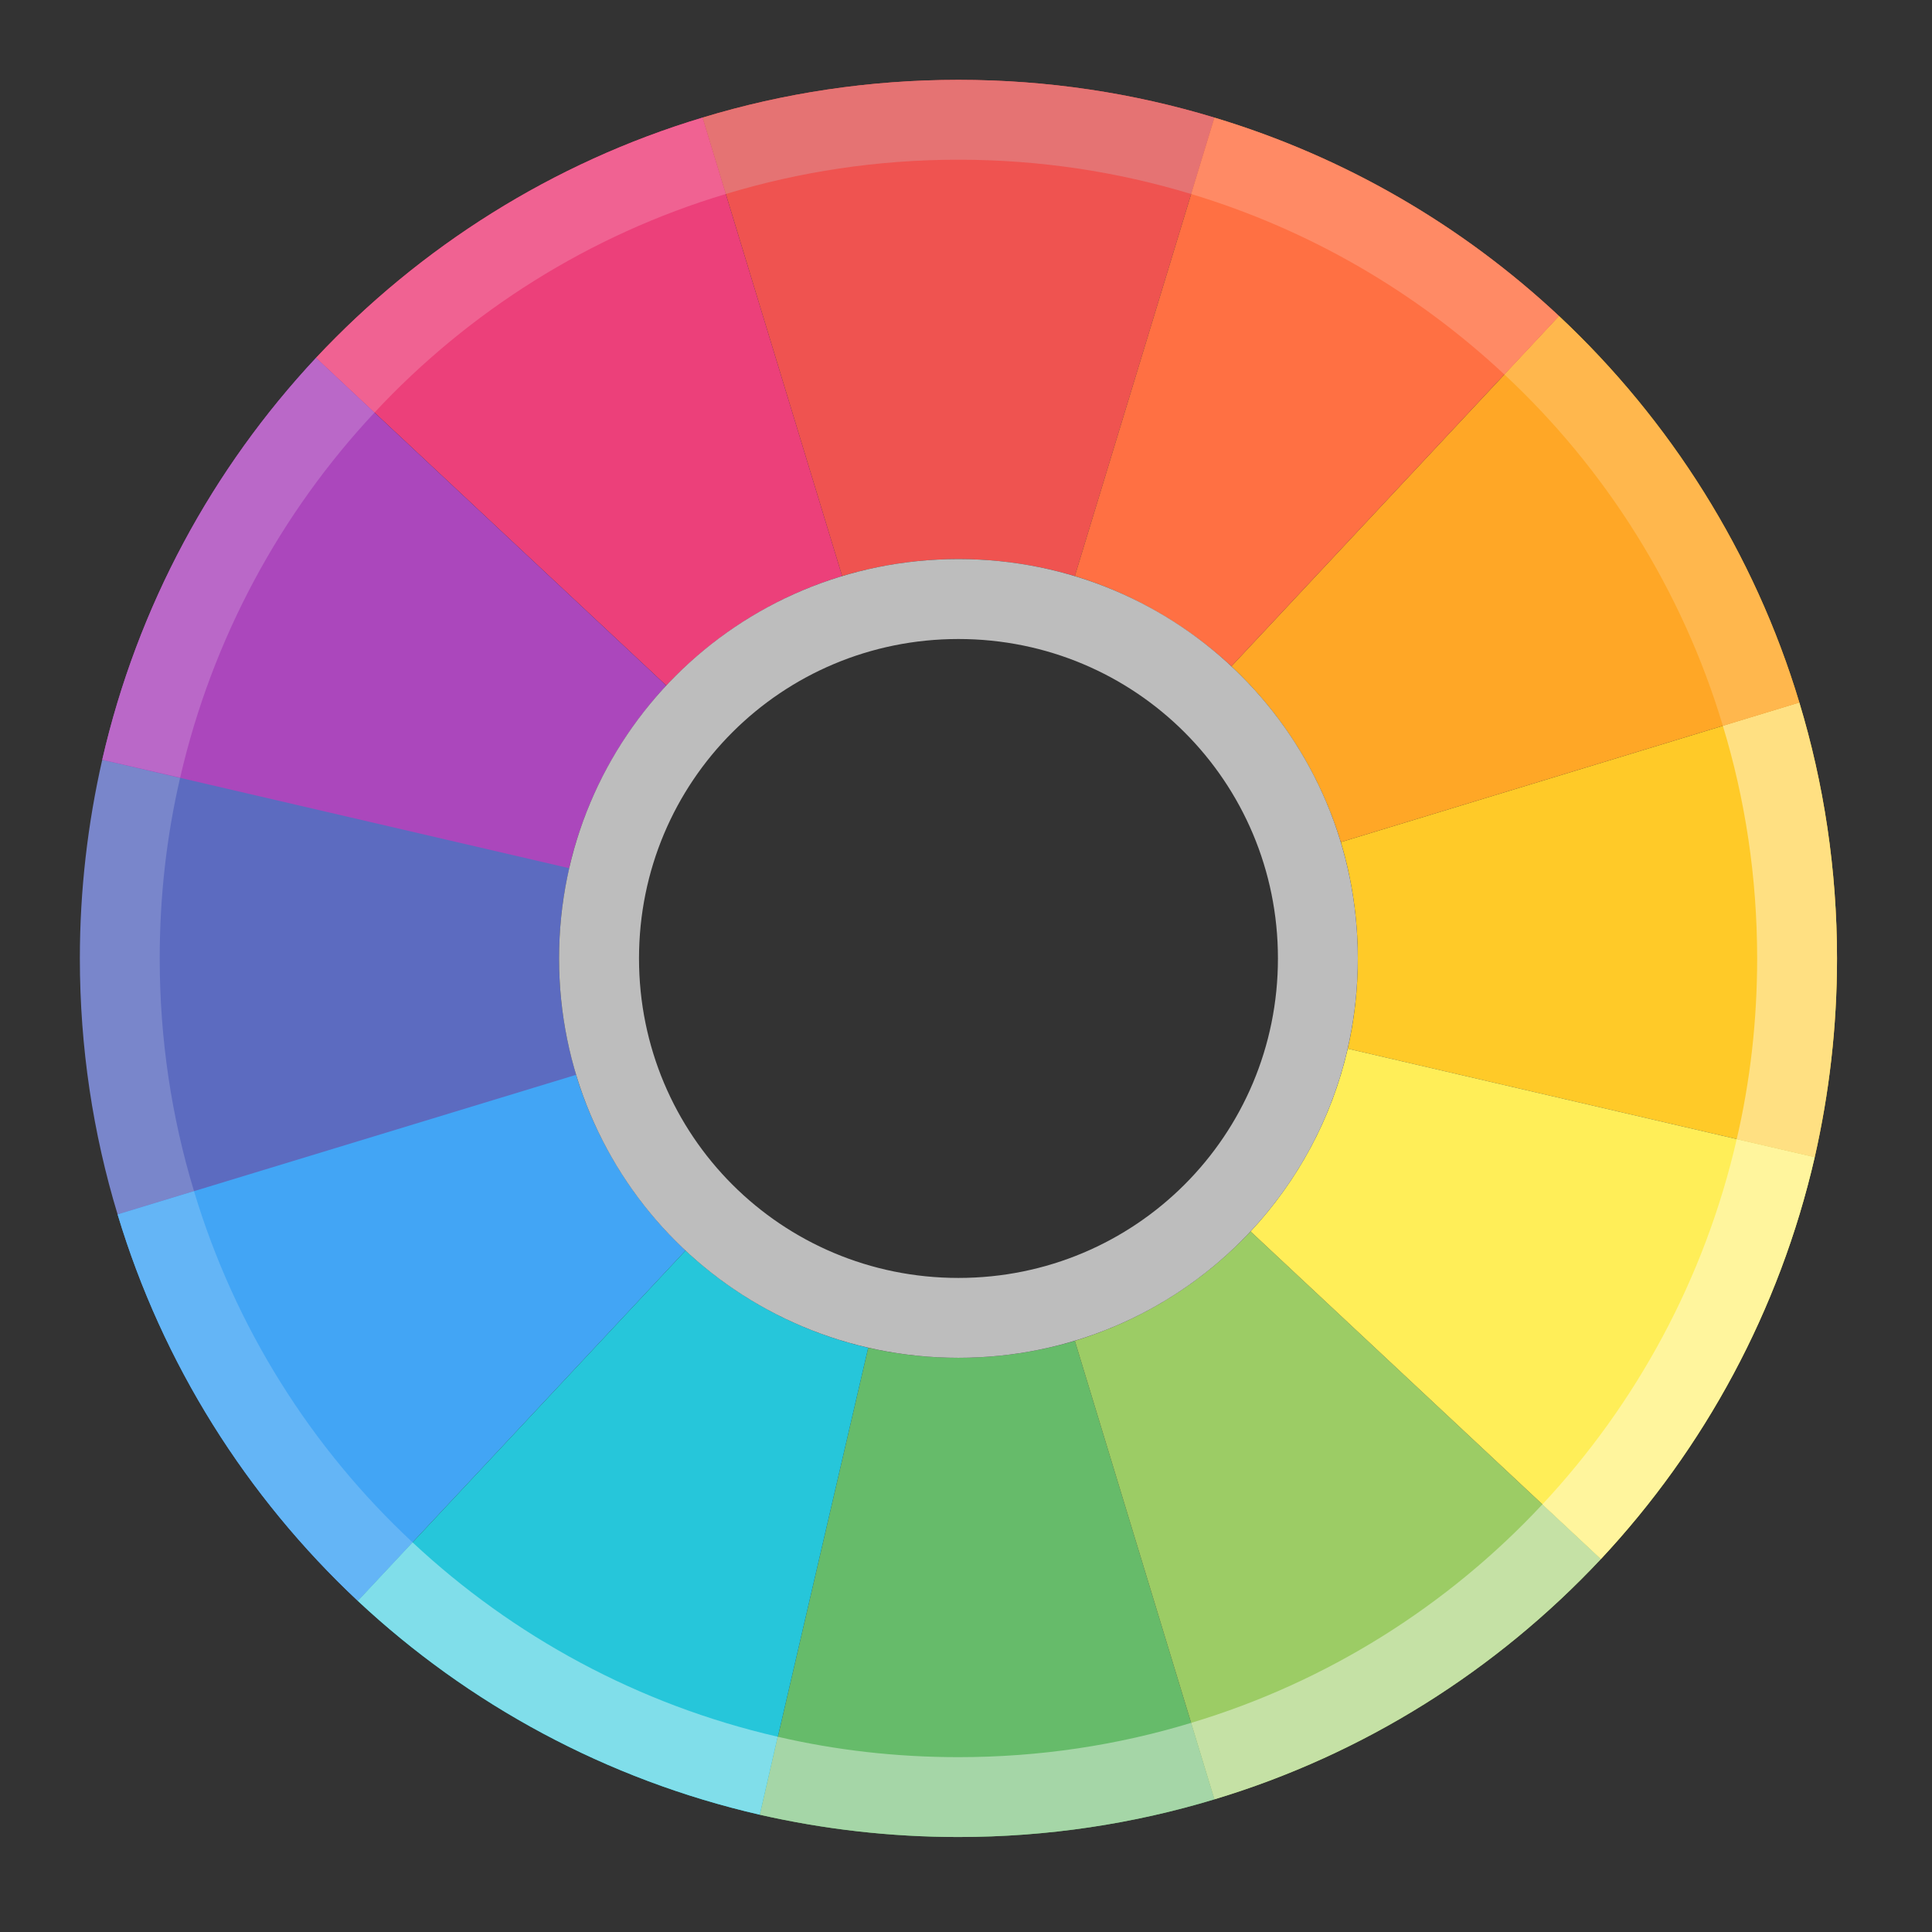 
<svg xmlns="http://www.w3.org/2000/svg" xmlns:xlink="http://www.w3.org/1999/xlink" width="24px" height="24px" viewBox="0 0 24 24" version="1.1">
<rect x="0" y="0" width="24" height="24" fill="#333333" stroke="none"/>
<g id="surface1">
<path style=" stroke:none;fill-rule:nonzero;fill:rgb(36.078%,41.961%,75.294%);fill-opacity:1;" d="M 1.301 9.438 C 1.117 10.23 1.02 11.055 1.02 11.906 C 1.02 13.012 1.184 14.082 1.488 15.086 L 7.16 13.359 C 7.02 12.898 6.945 12.414 6.945 11.906 C 6.945 11.52 6.988 11.141 7.074 10.777 Z M 1.301 9.438 "/>
<path style=" stroke:none;fill-rule:nonzero;fill:rgb(25.882%,64.706%,96.078%);fill-opacity:1;" d="M 7.156 13.352 L 1.461 15.086 C 2.02 16.945 3.066 18.594 4.445 19.887 L 8.516 15.535 C 7.887 14.945 7.414 14.199 7.156 13.352 Z M 7.156 13.352 "/>
<path style=" stroke:none;fill-rule:nonzero;fill:rgb(93.725%,32.549%,31.373%);fill-opacity:1;" d="M 11.906 0.992 C 10.801 0.992 9.73 1.156 8.727 1.461 L 10.461 7.156 C 10.918 7.02 11.402 6.945 11.906 6.945 C 12.41 6.945 12.895 7.02 13.352 7.156 L 15.086 1.461 C 14.082 1.156 13.012 0.992 11.906 0.992 Z M 11.906 0.992 "/>
<path style=" stroke:none;fill-rule:nonzero;fill:rgb(40%,73.333%,41.569%);fill-opacity:1;" d="M 13.352 16.656 C 12.895 16.793 12.41 16.867 11.906 16.867 C 11.52 16.867 11.145 16.824 10.785 16.742 L 9.438 22.543 C 10.23 22.723 11.055 22.82 11.906 22.82 C 13.012 22.82 14.082 22.656 15.086 22.352 Z M 13.352 16.656 "/>
<path style=" stroke:none;fill-rule:nonzero;fill:rgb(100%,79.216%,15.686%);fill-opacity:1;" d="M 22.352 8.727 L 16.656 10.461 C 16.793 10.918 16.867 11.402 16.867 11.906 C 16.867 12.293 16.824 12.668 16.742 13.027 L 22.543 14.375 C 22.723 13.582 22.82 12.758 22.82 11.906 C 22.82 10.801 22.656 9.73 22.352 8.727 Z M 22.352 8.727 "/>
<path style=" stroke:none;fill-rule:nonzero;fill:rgb(47.451%,52.549%,79.608%);fill-opacity:1;" d="M 1.27 9.438 C 1.09 10.23 0.992 11.055 0.992 11.906 C 0.992 13.012 1.156 14.082 1.461 15.086 L 2.41 14.797 C 2.133 13.883 1.984 12.914 1.984 11.906 C 1.984 11.133 2.07 10.383 2.238 9.66 Z M 1.27 9.438 "/>
<path style=" stroke:none;fill-rule:nonzero;fill:rgb(100%,65.49%,14.902%);fill-opacity:1;" d="M 19.367 3.926 L 15.297 8.277 C 15.926 8.867 16.398 9.613 16.656 10.461 L 22.352 8.727 C 21.793 6.867 20.746 5.219 19.367 3.926 Z M 19.367 3.926 "/>
<path style=" stroke:none;fill-rule:nonzero;fill:rgb(100%,43.922%,26.275%);fill-opacity:1;" d="M 15.086 1.461 L 13.352 7.156 C 14.086 7.379 14.75 7.77 15.297 8.277 L 19.367 3.926 C 18.164 2.801 16.707 1.949 15.086 1.461 Z M 15.086 1.461 "/>
<path style=" stroke:none;fill-rule:nonzero;fill:rgb(14.902%,77.647%,85.49%);fill-opacity:1;" d="M 8.516 15.535 L 4.445 19.887 C 5.82 21.172 7.531 22.105 9.438 22.543 L 10.785 16.742 C 9.918 16.543 9.141 16.117 8.516 15.535 Z M 8.516 15.535 "/>
<path style=" stroke:none;fill-rule:nonzero;fill:rgb(92.549%,25.098%,47.843%);fill-opacity:1;" d="M 8.727 1.461 C 6.867 2.02 5.219 3.066 3.926 4.445 L 8.277 8.516 C 8.867 7.887 9.613 7.414 10.461 7.156 Z M 8.727 1.461 "/>
<path style=" stroke:none;fill-rule:nonzero;fill:rgb(61.176%,80%,39.608%);fill-opacity:1;" d="M 15.535 15.297 C 14.945 15.926 14.199 16.398 13.352 16.656 L 15.086 22.352 C 16.945 21.793 18.594 20.746 19.887 19.367 Z M 15.535 15.297 "/>
<path style=" stroke:none;fill-rule:nonzero;fill:rgb(67.059%,27.843%,73.725%);fill-opacity:1;" d="M 3.926 4.445 C 2.641 5.82 1.707 7.531 1.27 9.438 L 7.07 10.785 C 7.27 9.918 7.695 9.141 8.277 8.516 Z M 3.926 4.445 "/>
<path style=" stroke:none;fill-rule:nonzero;fill:rgb(100%,93.333%,34.51%);fill-opacity:1;" d="M 16.742 13.027 C 16.543 13.895 16.117 14.672 15.535 15.297 L 19.887 19.367 C 21.172 17.992 22.105 16.281 22.543 14.375 Z M 16.742 13.027 "/>
<path style=" stroke:none;fill-rule:nonzero;fill:rgb(39.216%,70.98%,96.471%);fill-opacity:1;" d="M 2.41 14.797 L 1.461 15.086 C 2.02 16.945 3.066 18.594 4.445 19.887 L 5.125 19.16 C 3.867 17.988 2.918 16.488 2.41 14.797 Z M 2.41 14.797 "/>
<path style=" stroke:none;fill-rule:nonzero;fill:rgb(89.804%,45.098%,45.098%);fill-opacity:1;" d="M 11.906 0.992 C 10.801 0.992 9.73 1.156 8.727 1.461 L 9.016 2.41 C 9.93 2.133 10.898 1.984 11.906 1.984 C 12.914 1.984 13.883 2.133 14.797 2.41 L 15.086 1.461 C 14.082 1.156 13.012 0.992 11.906 0.992 Z M 11.906 0.992 "/>
<path style=" stroke:none;fill-rule:nonzero;fill:rgb(64.706%,83.922%,65.49%);fill-opacity:1;" d="M 14.797 21.402 C 13.883 21.68 12.914 21.828 11.906 21.828 C 11.133 21.828 10.383 21.742 9.66 21.574 L 9.438 22.543 C 10.23 22.723 11.055 22.82 11.906 22.82 C 13.012 22.82 14.082 22.656 15.086 22.352 Z M 14.797 21.402 "/>
<path style=" stroke:none;fill-rule:nonzero;fill:rgb(100%,87.843%,50.98%);fill-opacity:1;" d="M 22.352 8.727 L 21.402 9.016 C 21.68 9.93 21.828 10.898 21.828 11.906 C 21.828 12.68 21.742 13.43 21.574 14.152 L 22.543 14.375 C 22.723 13.582 22.82 12.758 22.82 11.906 C 22.82 10.801 22.656 9.73 22.352 8.727 Z M 22.352 8.727 "/>
<path style=" stroke:none;fill-rule:nonzero;fill:rgb(100%,71.765%,30.196%);fill-opacity:1;" d="M 19.367 3.926 L 18.688 4.652 C 19.945 5.824 20.895 7.324 21.402 9.016 L 22.352 8.727 C 21.793 6.867 20.746 5.219 19.367 3.926 Z M 19.367 3.926 "/>
<path style=" stroke:none;fill-rule:nonzero;fill:rgb(100%,54.118%,39.608%);fill-opacity:1;" d="M 15.086 1.461 L 14.797 2.41 C 16.27 2.855 17.594 3.629 18.688 4.652 L 19.367 3.926 C 18.164 2.801 16.707 1.949 15.086 1.461 Z M 15.086 1.461 "/>
<path style=" stroke:none;fill-rule:nonzero;fill:rgb(50.196%,87.059%,91.765%);fill-opacity:1;" d="M 5.125 19.16 L 4.445 19.887 C 5.82 21.172 7.531 22.105 9.438 22.543 L 9.66 21.574 C 7.93 21.176 6.375 20.328 5.125 19.16 Z M 5.125 19.16 "/>
<path style=" stroke:none;fill-rule:nonzero;fill:rgb(94.118%,38.431%,57.255%);fill-opacity:1;" d="M 8.727 1.461 C 6.867 2.02 5.219 3.066 3.926 4.445 L 4.652 5.125 C 5.824 3.867 7.324 2.918 9.016 2.41 Z M 8.727 1.461 "/>
<path style=" stroke:none;fill-rule:nonzero;fill:rgb(77.255%,88.235%,64.706%);fill-opacity:1;" d="M 19.16 18.688 C 17.988 19.945 16.488 20.895 14.797 21.402 L 15.086 22.352 C 16.945 21.793 18.594 20.746 19.887 19.367 Z M 19.16 18.688 "/>
<path style=" stroke:none;fill-rule:nonzero;fill:rgb(72.941%,40.784%,78.431%);fill-opacity:1;" d="M 3.926 4.445 C 2.641 5.82 1.707 7.531 1.27 9.438 L 2.238 9.66 C 2.637 7.93 3.484 6.375 4.652 5.125 Z M 3.926 4.445 "/>
<path style=" stroke:none;fill-rule:nonzero;fill:rgb(100%,96.078%,61.569%);fill-opacity:1;" d="M 21.574 14.152 C 21.176 15.883 20.328 17.438 19.16 18.688 L 19.887 19.367 C 21.172 17.992 22.105 16.281 22.543 14.375 Z M 21.574 14.152 "/>
<path style=" stroke:none;fill-rule:nonzero;fill:rgb(74.118%,74.118%,74.118%);fill-opacity:1;" d="M 11.906 6.945 C 9.156 6.945 6.945 9.156 6.945 11.906 C 6.945 14.656 9.156 16.867 11.906 16.867 C 14.656 16.867 16.867 14.656 16.867 11.906 C 16.867 9.156 14.656 6.945 11.906 6.945 Z M 11.906 7.938 C 14.105 7.938 15.875 9.707 15.875 11.906 C 15.875 14.105 14.105 15.875 11.906 15.875 C 9.707 15.875 7.938 14.105 7.938 11.906 C 7.938 9.707 9.707 7.938 11.906 7.938 Z M 11.906 7.938 "/>
</g>
</svg>
